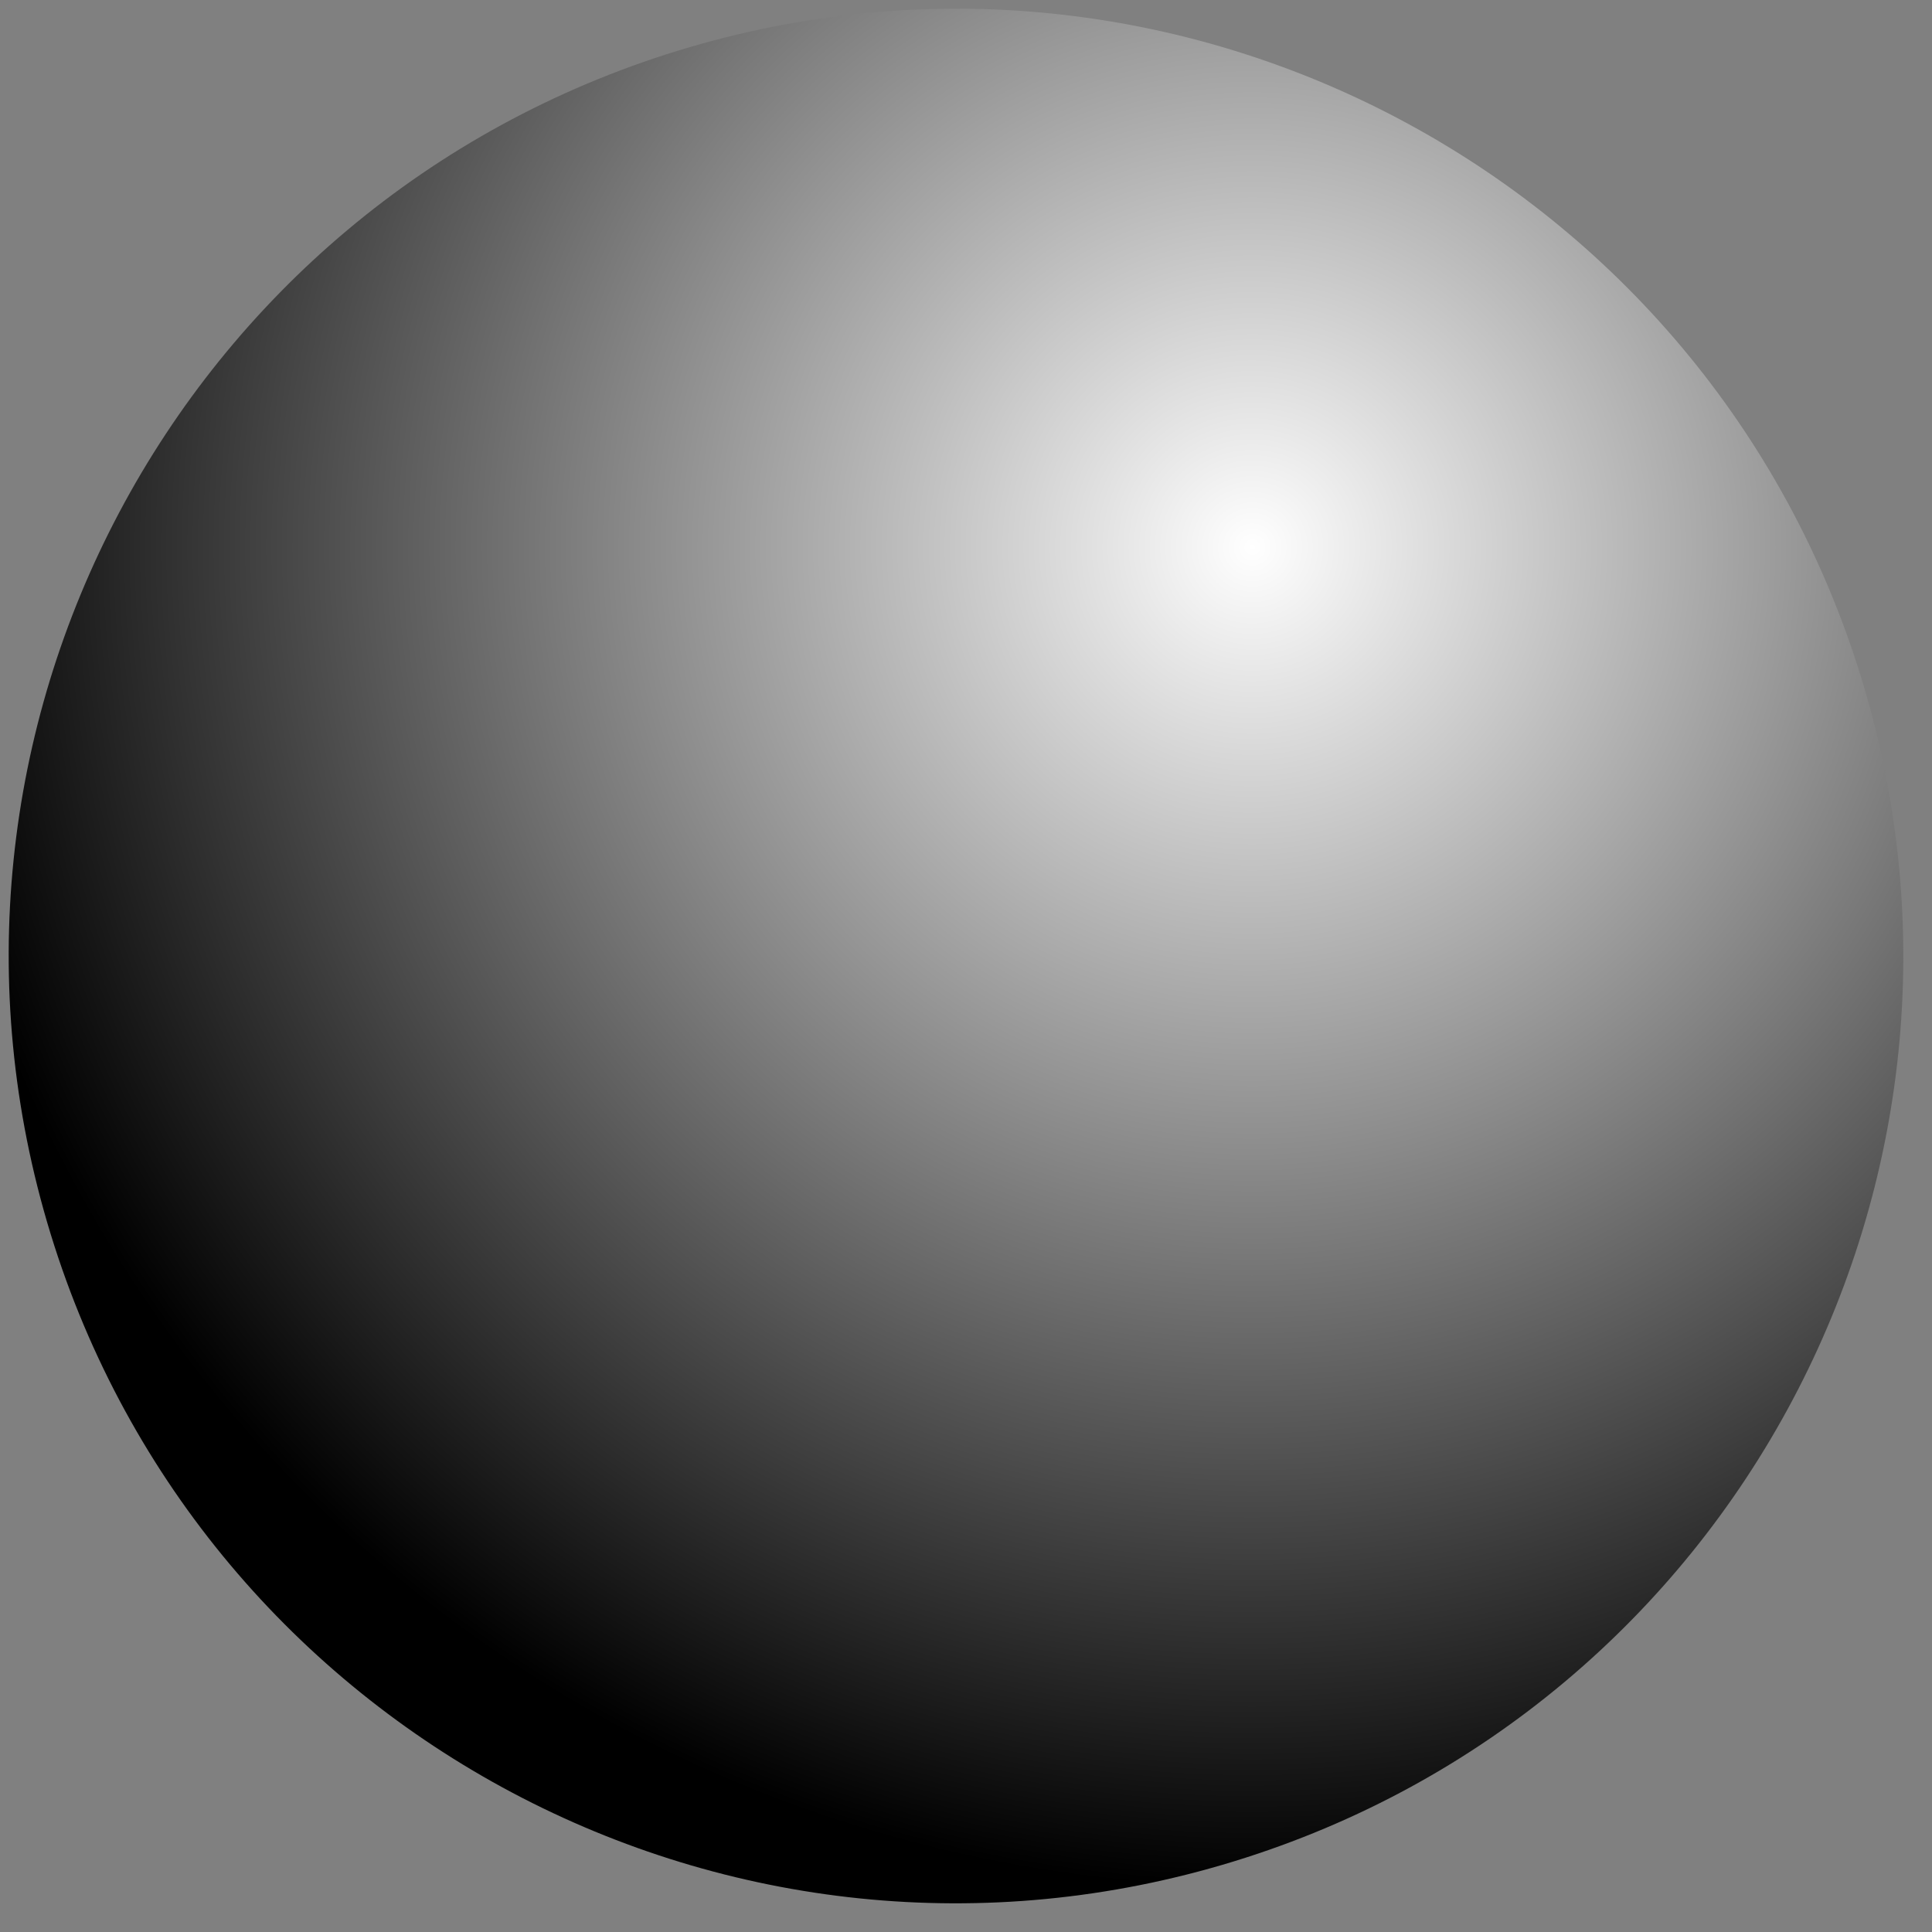<svg xmlns="http://www.w3.org/2000/svg" fill="none" viewBox="0 0 51 51"><rect x="0" y="0" width="51" height="51" fill="#808080" stroke="none"/><path fill="url(#a)" d="M17.899 1.337C4.699 5.39-2.715 19.375 1.337 32.574 5.39 45.773 19.375 53.188 32.574 49.135 45.773 45.083 53.188 31.098 49.135 17.9 45.083 4.699 31.098-2.715 17.9 1.337Z"/><defs><radialGradient id="a" cx="0" cy="0" r="1" gradientTransform="rotate(130.069 13.086 14.918) scale(50.448)" gradientUnits="userSpaceOnUse"><stop stop-color="#fff"/><stop offset=".695"/></radialGradient></defs></svg>
